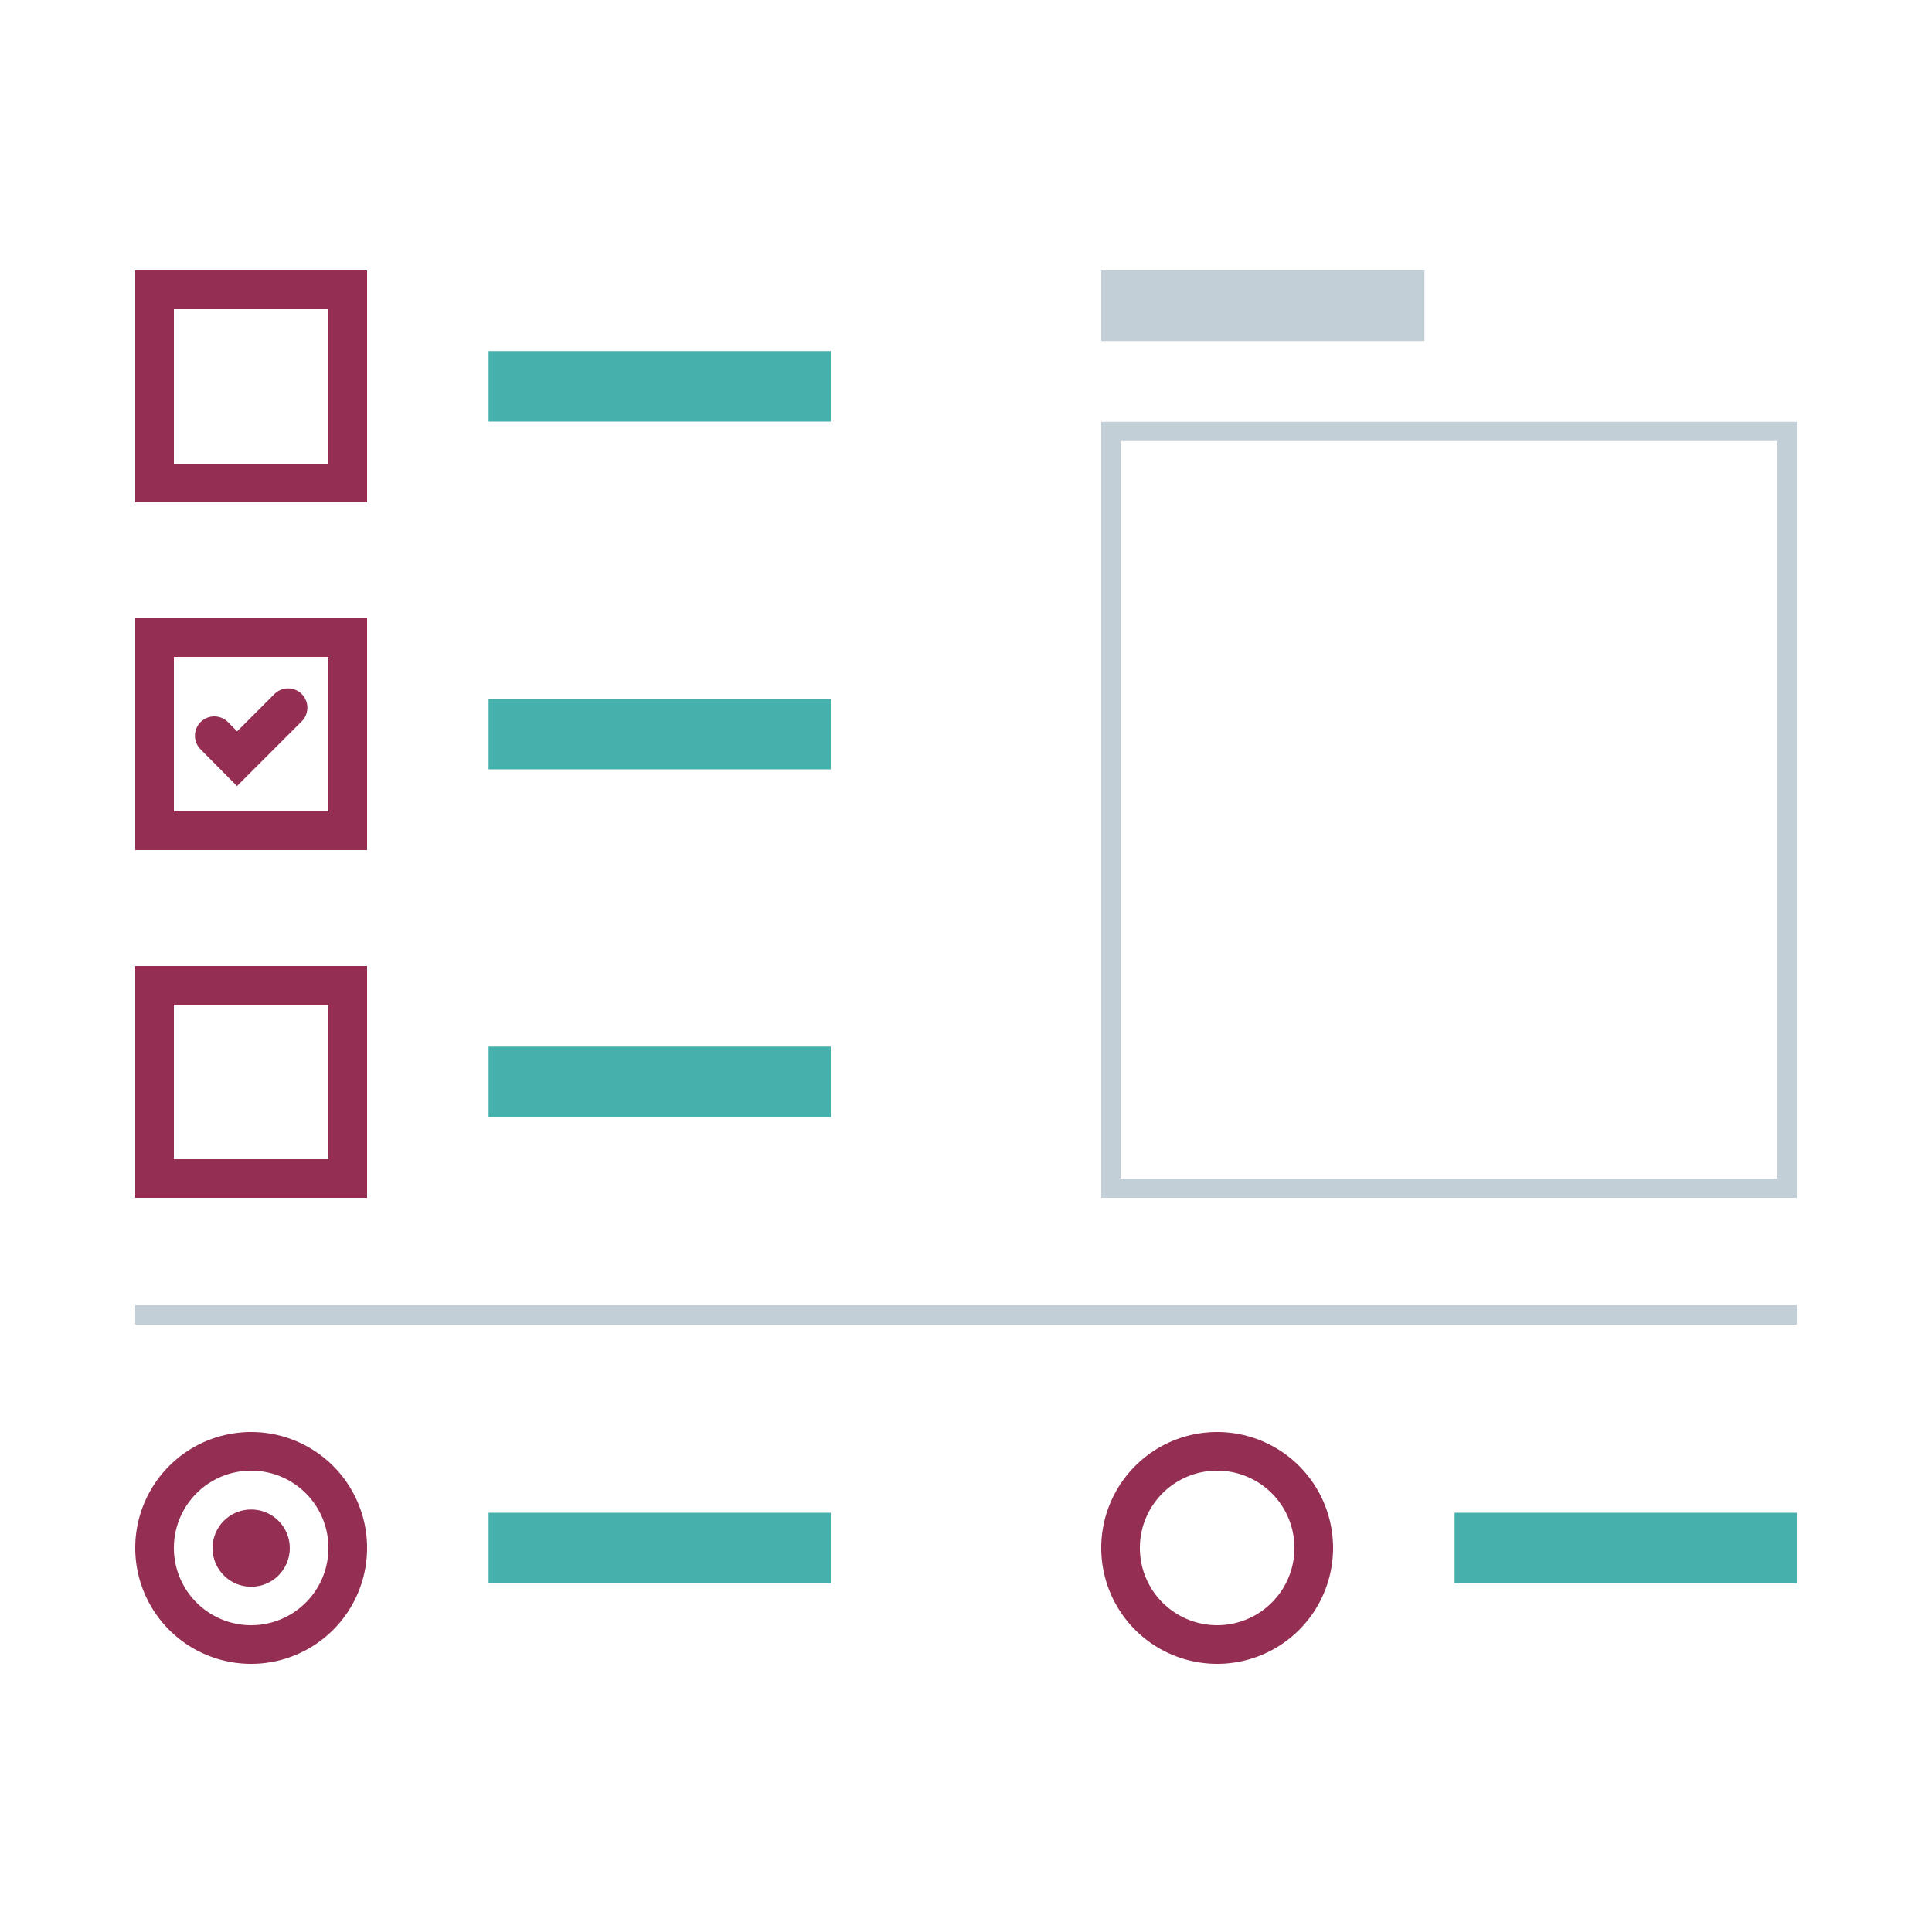<svg xmlns="http://www.w3.org/2000/svg" viewBox="0 0 100 100"><g data-name="Ikone 2 copy 2"><path d="M92 22.83V61H58V22.83h34m1-1H57V62h36V21.83z" fill="#c3cfd6"/><path d="M13 76.12a4 4 0 1 1-4 4 4 4 0 0 1 4-4m0-2a6 6 0 1 0 6 6 6 6 0 0 0-6-6z" fill="#942e53"/><path fill="#46b0ad" d="M25.29 18.17H43v3.65H25.29z"/><path fill="#c3cfd6" d="M57 14h16.73v3.65H57z"/><circle cx="13" cy="80.13" r="2" fill="#942e53"/><path d="M17 16v8H9v-8h8m2-2H7v12h12V14z" fill="#942e53"/><path fill="#46b0ad" d="M25.29 36.17H43v3.65H25.29z"/><path d="M17 34v8H9v-8h8m2-2H7v12h12V32z" fill="#942e53"/><path fill="#46b0ad" d="M25.29 54.17H43v3.65H25.29zm0 24.13H43v3.65H25.29z"/><path d="M63 76.12a4 4 0 1 1-4 4 4 4 0 0 1 4-4m0-2a6 6 0 1 0 6 6 6 6 0 0 0-6-6z" fill="#942e53"/><path fill="#46b0ad" d="M75.29 78.3H93v3.65H75.29z"/><path d="M17 52v8H9v-8h8m2-2H7v12h12V50z" fill="#942e53"/><path fill="none" stroke="#c3cfd6" stroke-miterlimit="10" d="M7 68.06h86"/><path fill="none" stroke="#942e53" stroke-linecap="round" stroke-miterlimit="10" stroke-width="2" d="M11.09 38.08l1.18 1.19 2.64-2.64"/></g></svg>